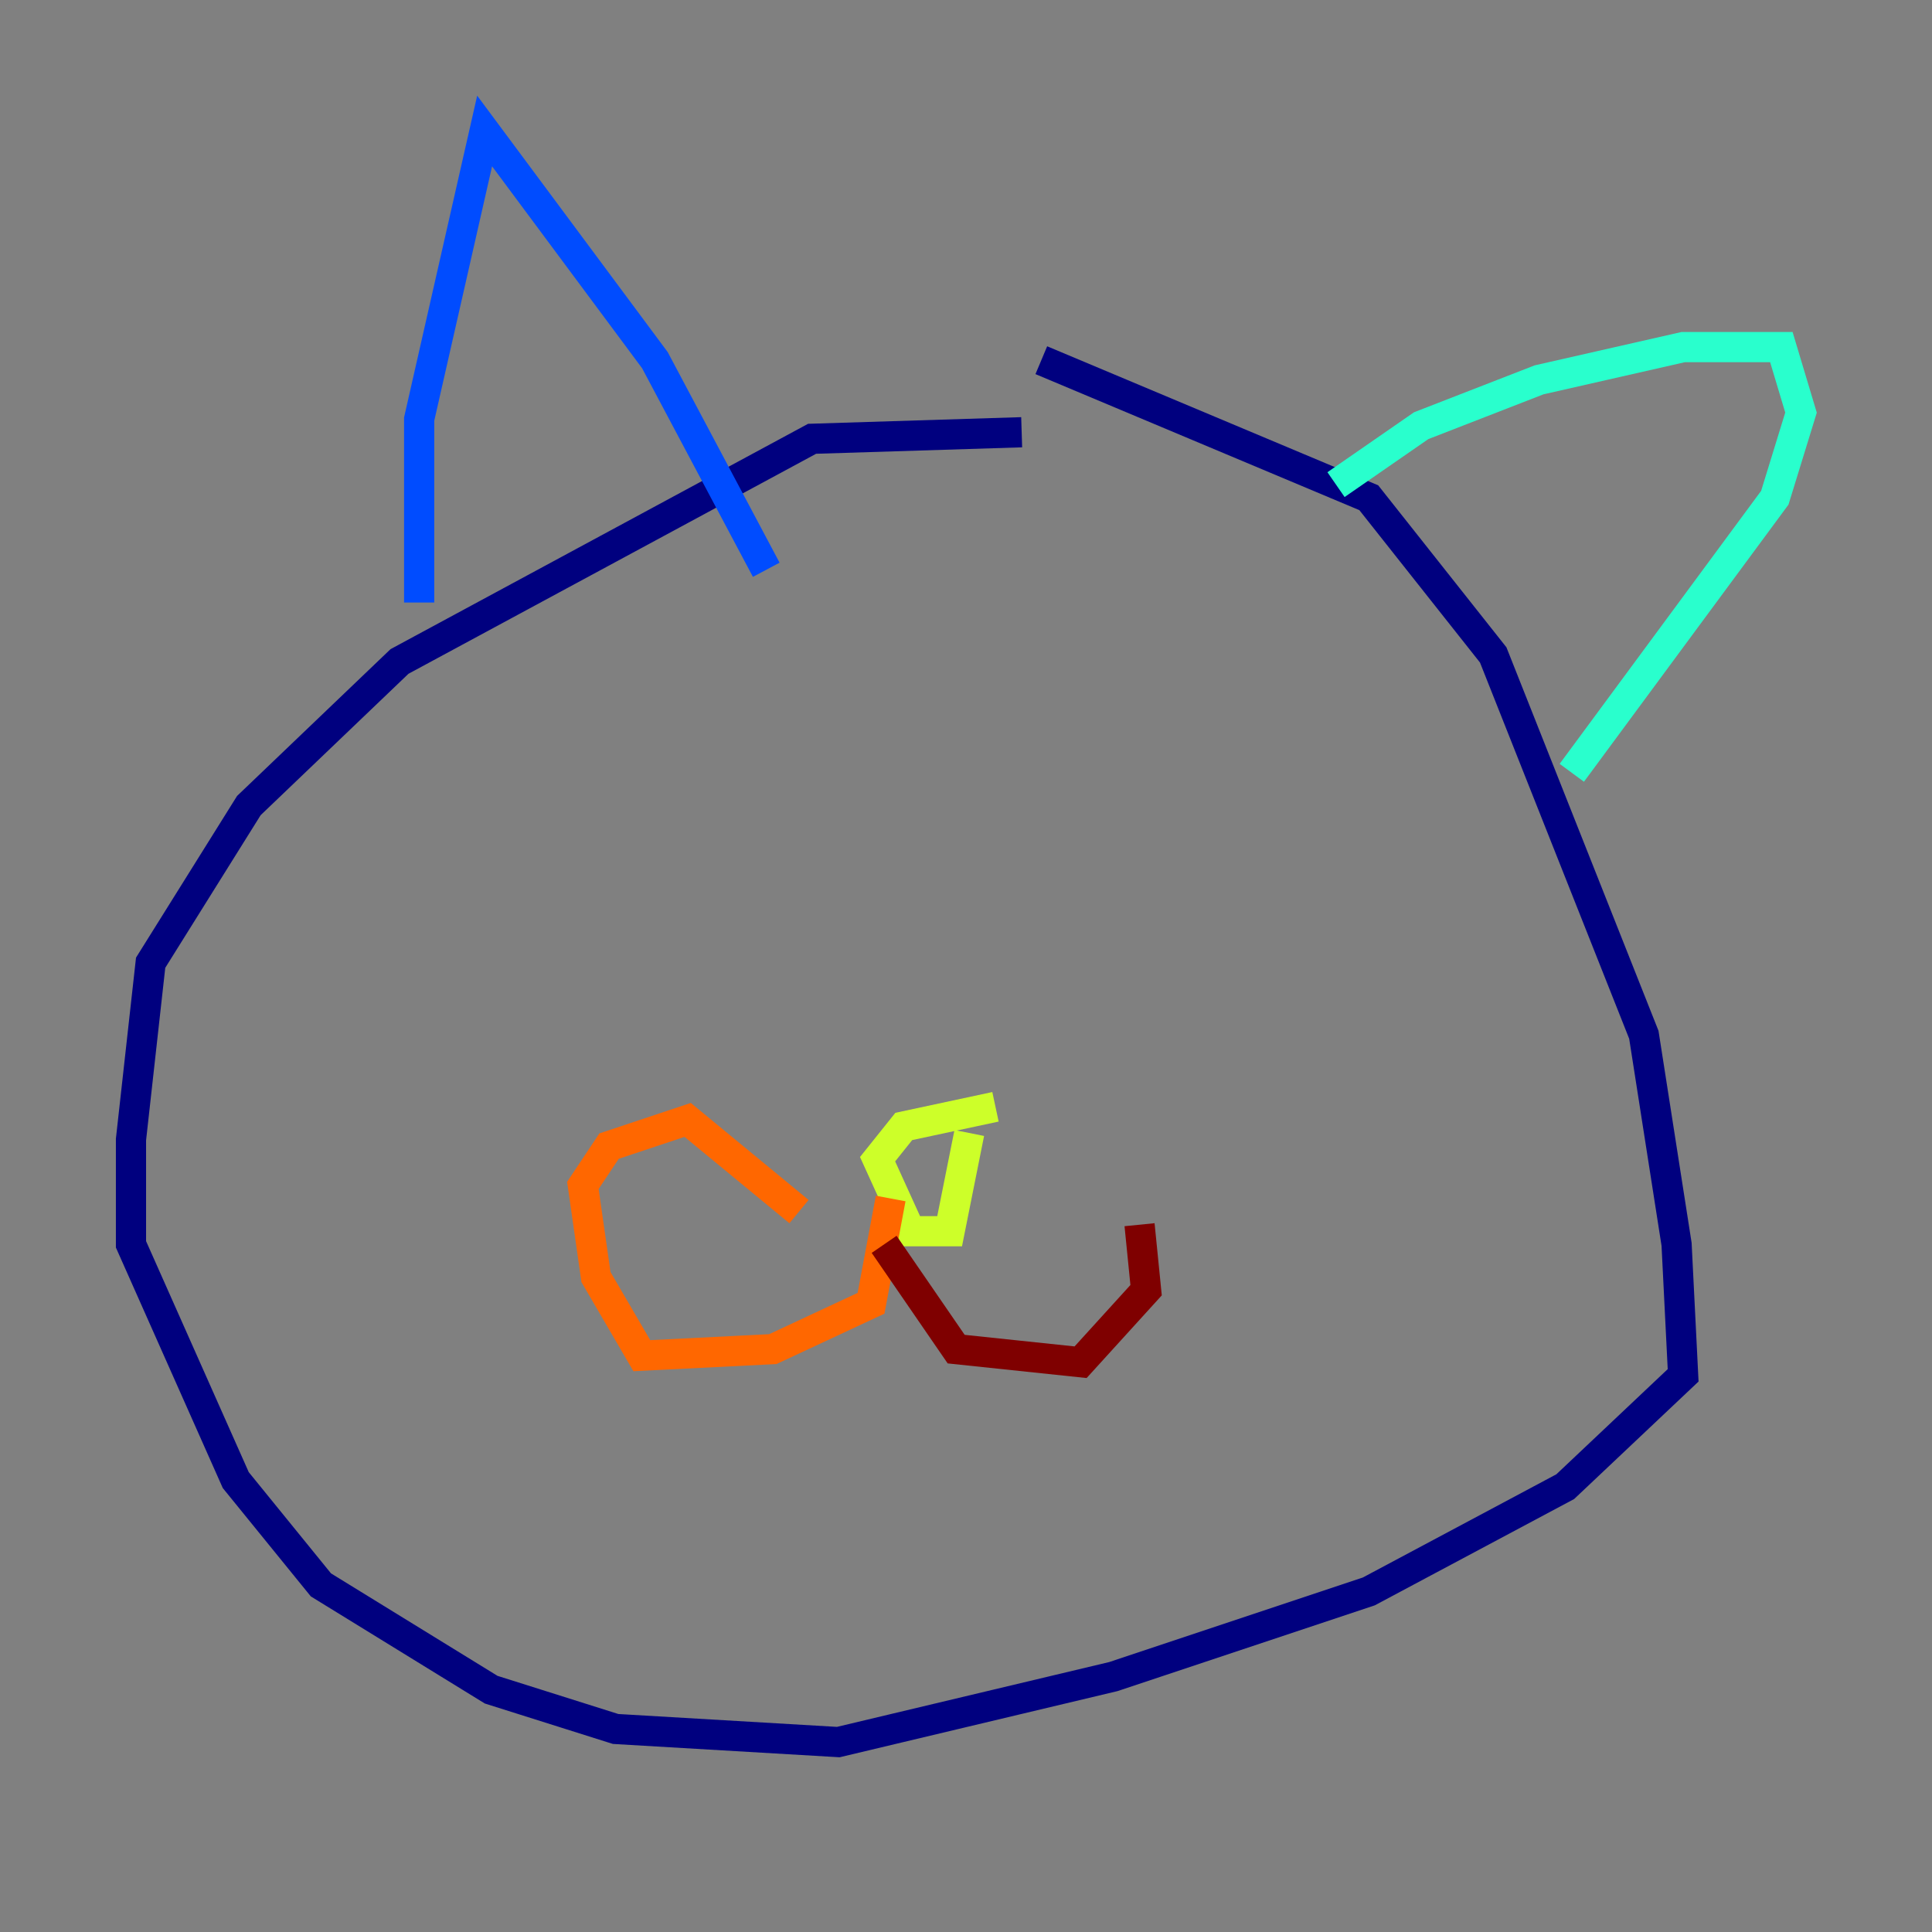 <?xml version="1.0" encoding="utf-8" ?>
<svg baseProfile="tiny" height="128" version="1.2" viewBox="0,0,128,128" width="128" xmlns="http://www.w3.org/2000/svg" xmlns:ev="http://www.w3.org/2001/xml-events" xmlns:xlink="http://www.w3.org/1999/xlink"><rect x="0" y="0" width="128" height="128" fill="#808080" stroke="none"/><defs /><polyline fill="none" points="67.688,28.637 53.803,29.071 26.468,43.824 16.488,53.37 9.98,63.783 8.678,75.498 8.678,82.441 15.62,98.061 21.261,105.003 32.542,111.946 40.786,114.549 55.539,115.417 73.763,111.078 90.685,105.437 103.702,98.495 111.512,91.119 111.078,82.441 108.909,68.556 98.929,43.39 90.685,32.976 68.99,23.864" stroke="#00007f" stroke-width="2" /><polyline fill="none" points="27.77,39.919 27.77,27.77 32.108,8.678 43.39,23.864 50.766,37.749" stroke="#004cff" stroke-width="2" /><polyline fill="none" points="88.515,32.108 94.156,28.203 101.966,25.166 111.512,22.997 118.02,22.997 119.322,27.336 117.586,32.976 104.136,51.2" stroke="#29ffcd" stroke-width="2" /><polyline fill="none" points="65.953,73.329 59.878,74.63 58.142,76.8 60.312,81.573 62.915,81.573 64.217,75.064" stroke="#cdff29" stroke-width="2" /><polyline fill="none" points="59.01,79.403 57.709,86.346 51.2,89.383 42.522,89.817 39.485,84.61 38.617,78.536 40.352,75.932 45.559,74.197 52.936,80.271" stroke="#ff6700" stroke-width="2" /><polyline fill="none" points="58.576,82.441 63.349,89.383 71.593,90.251 75.932,85.478 75.498,81.139" stroke="#7f0000" stroke-width="2" /></svg>